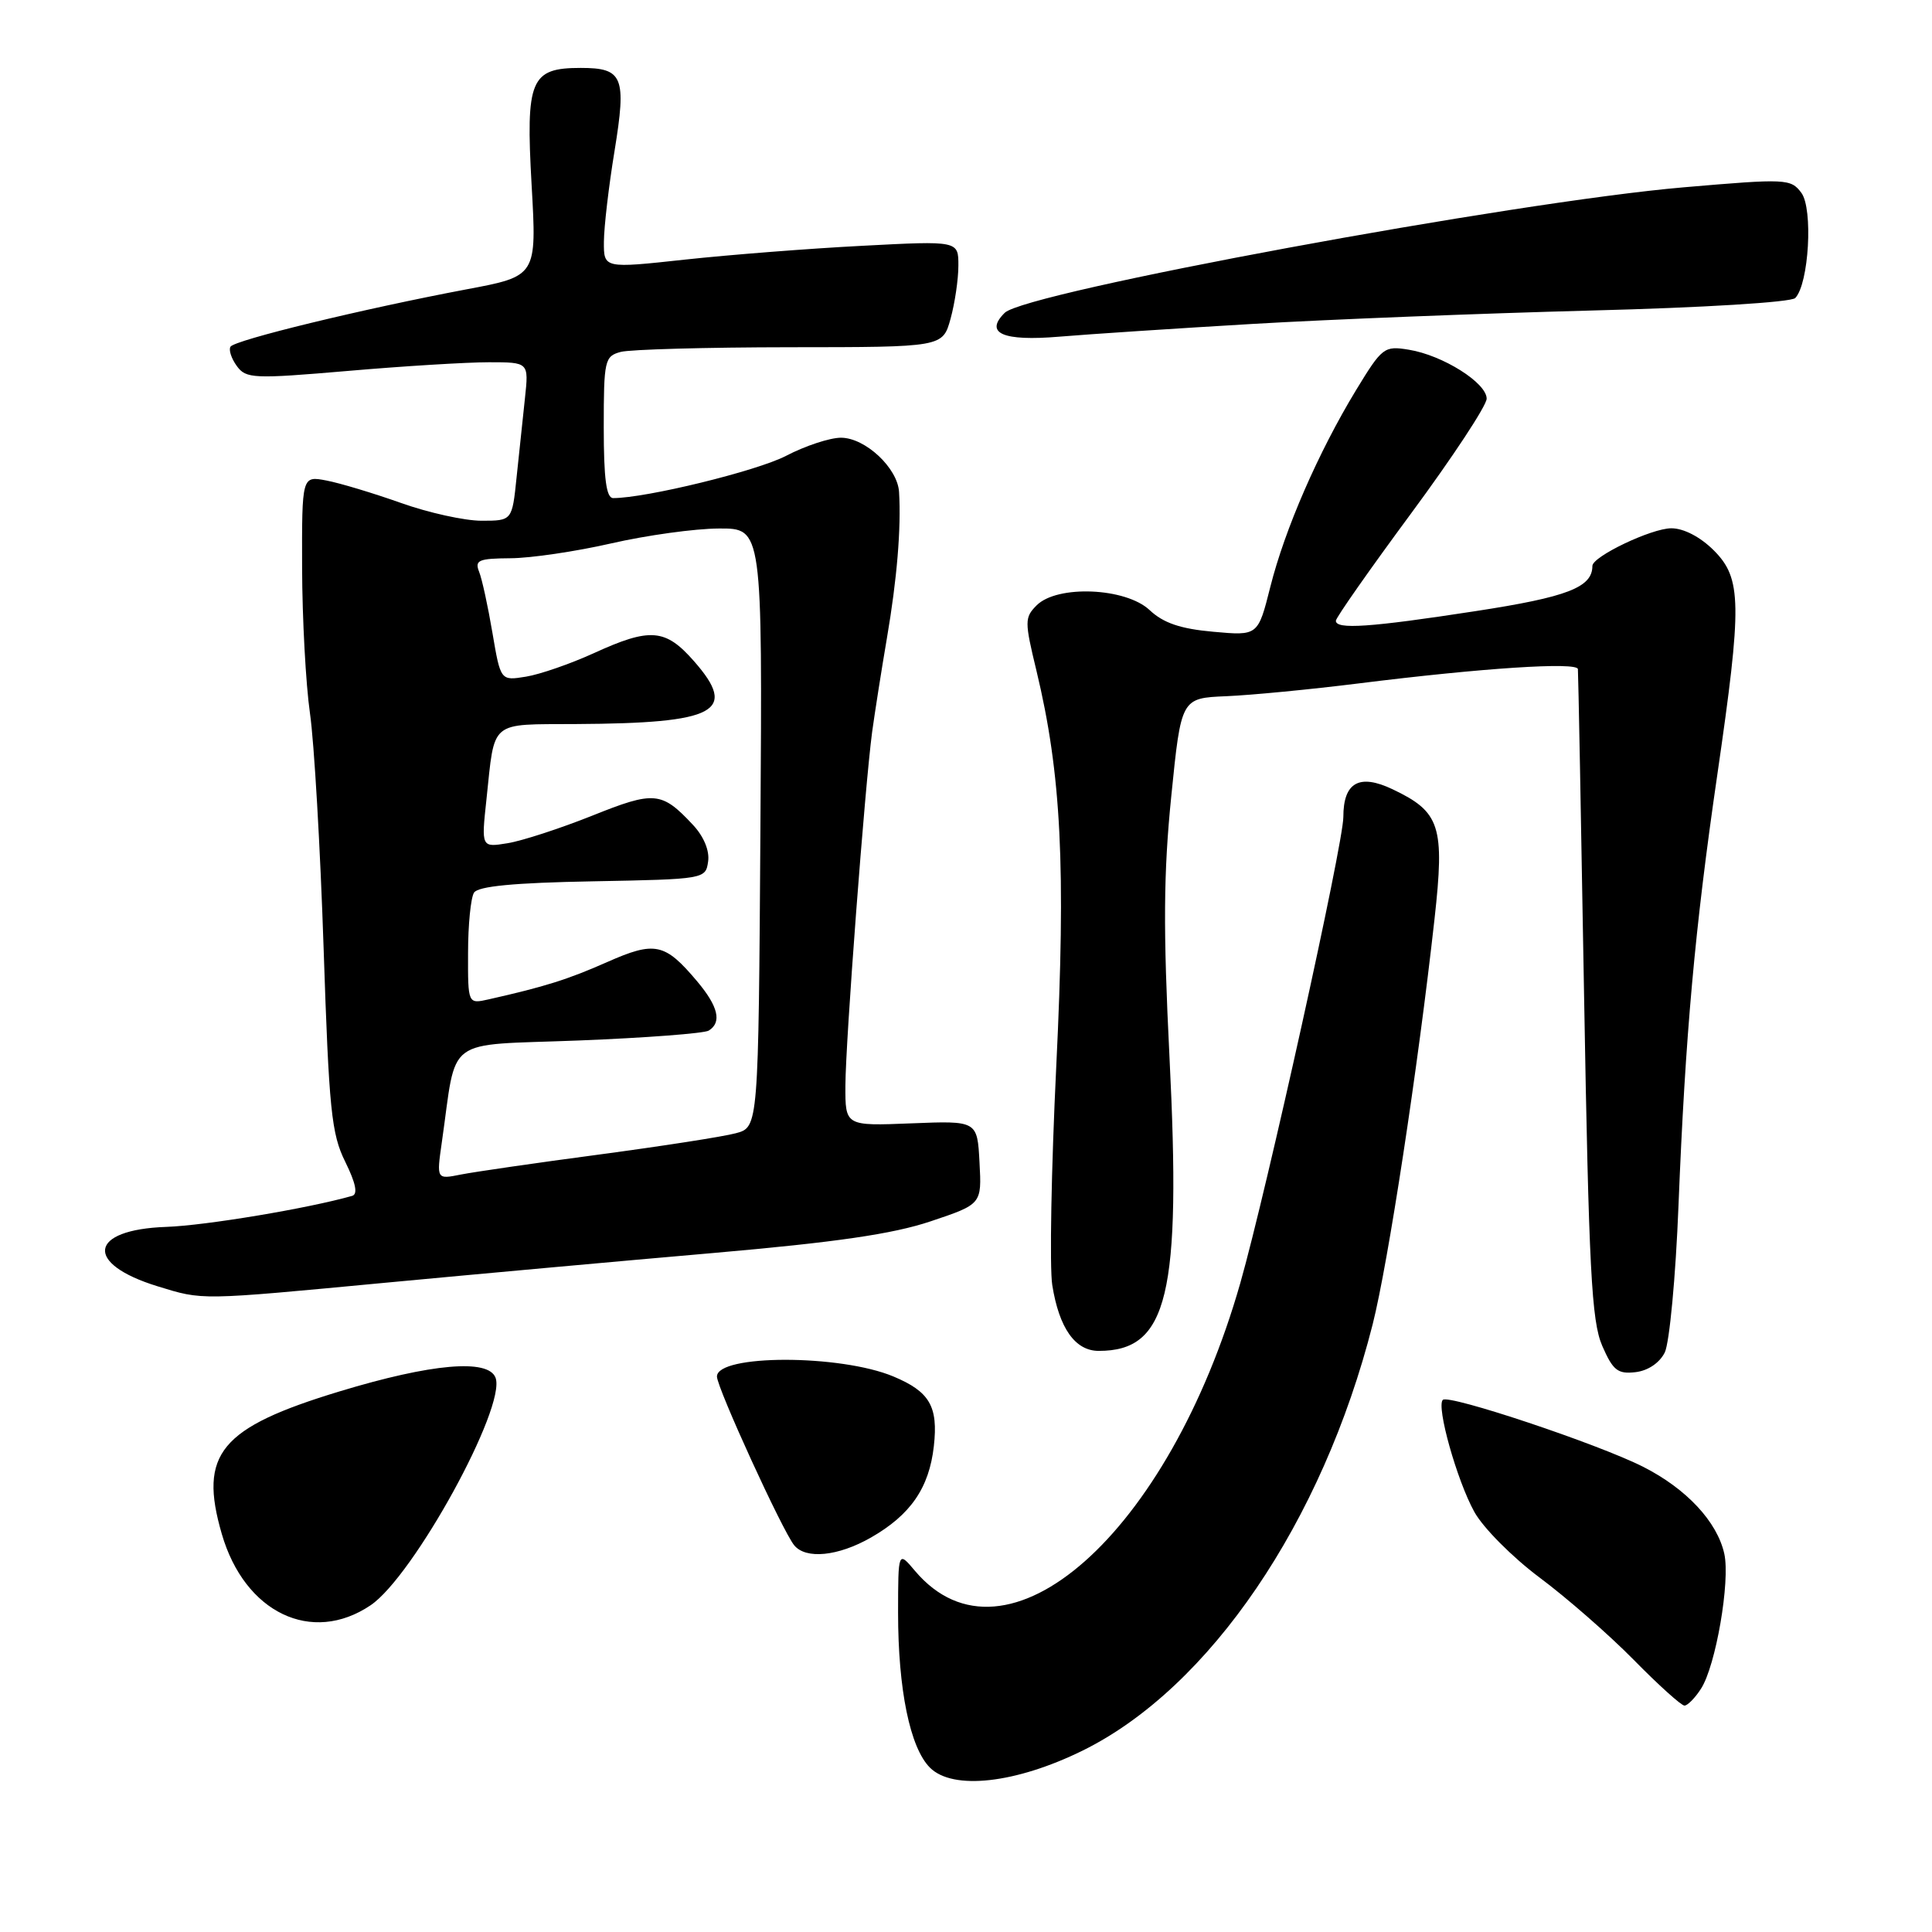 <?xml version="1.0" encoding="UTF-8" standalone="no"?>
<!DOCTYPE svg PUBLIC "-//W3C//DTD SVG 1.1//EN" "http://www.w3.org/Graphics/SVG/1.1/DTD/svg11.dtd" >
<svg xmlns="http://www.w3.org/2000/svg" xmlns:xlink="http://www.w3.org/1999/xlink" version="1.1" viewBox="0 0 256 256">
 <g >
 <path fill="currentColor"
d=" M 143.48 231.95 C 160.29 223.65 175.23 201.69 181.88 175.50 C 183.93 167.42 187.89 141.50 190.08 121.78 C 191.45 109.45 190.84 107.58 184.52 104.58 C 180.11 102.48 178.00 103.67 178.00 108.25 C 178.00 111.81 167.84 157.74 164.35 170.00 C 154.86 203.24 133.27 222.37 121.25 208.16 C 119.01 205.50 119.01 205.50 119.00 213.70 C 119.00 223.86 120.58 231.58 123.22 234.22 C 126.26 237.26 134.61 236.32 143.48 231.95 Z  M 225.40 223.75 C 227.35 220.73 229.28 209.54 228.48 205.89 C 227.54 201.64 223.47 197.27 217.73 194.36 C 211.75 191.33 191.95 184.72 191.18 185.49 C 190.30 186.37 193.05 196.16 195.35 200.32 C 196.50 202.42 200.39 206.33 203.97 209.01 C 207.56 211.68 213.19 216.60 216.47 219.93 C 219.75 223.27 222.78 226.00 223.20 226.00 C 223.61 226.00 224.61 224.99 225.40 223.75 Z  M 49.10 212.71 C 54.79 208.88 67.13 186.40 65.66 182.55 C 64.69 180.02 57.19 180.67 45.02 184.36 C 29.16 189.17 26.30 192.63 29.39 203.26 C 32.42 213.70 41.31 217.96 49.10 212.71 Z  M 115.41 203.73 C 120.65 200.73 123.12 197.16 123.74 191.62 C 124.33 186.36 123.19 184.40 118.38 182.39 C 111.33 179.44 95.00 179.45 95.00 182.40 C 95.00 183.88 103.67 202.83 105.23 204.75 C 106.77 206.65 111.06 206.22 115.41 203.73 Z  M 220.59 179.21 C 221.21 177.95 222.04 169.17 222.41 159.71 C 223.32 137.07 224.57 123.11 227.55 102.67 C 230.85 79.96 230.80 76.65 227.08 72.92 C 225.29 71.14 223.10 70.00 221.46 70.00 C 218.84 70.00 211.00 73.74 211.00 74.99 C 211.00 77.83 207.70 79.11 195.50 80.98 C 181.54 83.13 176.99 83.44 177.01 82.25 C 177.02 81.84 181.52 75.42 187.00 68.00 C 192.48 60.58 196.98 53.75 196.99 52.83 C 197.00 50.74 191.18 47.07 186.68 46.34 C 183.41 45.80 183.14 46.02 179.68 51.70 C 174.69 59.92 170.24 70.13 168.32 77.78 C 166.69 84.25 166.69 84.25 160.75 83.71 C 156.40 83.32 154.15 82.55 152.33 80.84 C 149.16 77.86 140.09 77.48 137.36 80.21 C 135.76 81.82 135.75 82.33 137.33 88.85 C 140.63 102.55 141.25 114.87 139.96 141.28 C 139.30 154.90 139.06 167.95 139.43 170.28 C 140.34 175.99 142.46 179.00 145.59 179.00 C 154.76 179.00 156.54 171.58 154.96 140.00 C 154.12 123.13 154.17 115.70 155.20 105.50 C 156.51 92.50 156.51 92.50 162.51 92.25 C 165.80 92.11 173.68 91.35 180.00 90.56 C 196.47 88.50 208.99 87.69 209.08 88.66 C 209.13 89.12 209.50 108.62 209.90 132.00 C 210.53 168.23 210.89 175.06 212.30 178.32 C 213.72 181.58 214.35 182.09 216.70 181.82 C 218.37 181.63 219.90 180.59 220.59 179.21 Z  M 51.06 169.97 C 62.85 168.86 82.40 167.08 94.50 166.03 C 110.76 164.61 118.27 163.52 123.29 161.84 C 130.09 159.56 130.09 159.56 129.79 154.03 C 129.50 148.50 129.50 148.50 120.75 148.85 C 112.00 149.20 112.00 149.20 112.02 143.85 C 112.04 138.00 114.60 104.22 115.56 97.00 C 115.90 94.53 116.78 88.90 117.53 84.50 C 118.85 76.78 119.42 70.00 119.13 65.20 C 118.95 62.02 114.65 58.00 111.43 58.00 C 109.97 58.00 106.68 59.08 104.14 60.41 C 100.25 62.42 85.60 66.00 81.25 66.00 C 80.34 66.00 80.00 63.46 80.00 56.62 C 80.00 47.73 80.12 47.20 82.25 46.63 C 83.49 46.30 93.59 46.02 104.70 46.01 C 124.91 46.00 124.91 46.00 125.95 42.25 C 126.52 40.19 126.99 37.02 126.99 35.20 C 127.00 31.90 127.00 31.90 114.25 32.57 C 107.24 32.93 96.66 33.76 90.75 34.40 C 80.00 35.57 80.00 35.57 80.02 32.03 C 80.03 30.09 80.66 24.68 81.43 20.00 C 83.03 10.16 82.56 9.00 76.95 9.00 C 70.29 9.00 69.65 10.53 70.44 24.49 C 71.13 36.59 71.13 36.59 61.81 38.34 C 48.10 40.93 31.08 45.06 30.54 45.94 C 30.28 46.36 30.66 47.51 31.38 48.50 C 32.60 50.18 33.59 50.22 46.10 49.15 C 53.47 48.51 61.88 48.00 64.78 48.00 C 70.07 48.00 70.07 48.00 69.56 52.75 C 69.28 55.36 68.78 60.09 68.45 63.25 C 67.86 69.00 67.86 69.00 63.80 69.00 C 61.57 69.00 56.76 67.94 53.12 66.64 C 49.48 65.35 45.04 64.01 43.25 63.67 C 40.00 63.05 40.00 63.05 40.03 75.28 C 40.05 82.00 40.52 90.65 41.07 94.50 C 41.63 98.35 42.44 112.36 42.88 125.64 C 43.59 147.05 43.91 150.25 45.75 153.95 C 47.15 156.79 47.44 158.24 46.66 158.46 C 40.83 160.12 27.25 162.39 22.02 162.57 C 11.75 162.93 11.10 167.43 20.88 170.44 C 26.94 172.30 26.30 172.31 51.06 169.97 Z  M 166.00 42.92 C 176.18 42.32 196.30 41.53 210.71 41.15 C 225.70 40.77 237.33 40.05 237.88 39.49 C 239.69 37.61 240.26 27.67 238.69 25.55 C 237.29 23.68 236.70 23.65 223.10 24.82 C 200.67 26.74 135.89 38.71 133.13 41.45 C 130.40 44.16 132.89 45.24 140.37 44.61 C 144.29 44.28 155.82 43.52 166.00 42.92 Z  M 58.54 151.39 C 60.60 137.08 58.60 138.58 76.68 137.87 C 85.55 137.52 93.30 136.93 93.91 136.56 C 95.67 135.47 95.18 133.37 92.39 130.05 C 88.10 124.95 86.80 124.67 80.45 127.48 C 75.26 129.78 72.17 130.75 64.75 132.42 C 62.00 133.04 62.00 133.04 62.02 126.27 C 62.02 122.55 62.38 118.95 62.81 118.28 C 63.35 117.43 68.11 116.97 78.54 116.78 C 93.39 116.50 93.50 116.48 93.83 114.15 C 94.04 112.72 93.25 110.83 91.83 109.31 C 87.67 104.86 86.72 104.77 78.45 108.09 C 74.21 109.78 69.18 111.42 67.26 111.73 C 63.77 112.30 63.77 112.30 64.46 105.90 C 65.59 95.30 64.76 96.01 76.32 95.94 C 94.97 95.84 97.84 94.30 91.95 87.60 C 88.17 83.29 86.15 83.13 78.66 86.56 C 75.58 87.96 71.55 89.36 69.70 89.66 C 66.33 90.21 66.33 90.21 65.25 83.85 C 64.66 80.36 63.87 76.71 63.48 75.75 C 62.88 74.23 63.42 74.00 67.64 73.97 C 70.31 73.96 76.33 73.07 81.00 72.00 C 85.67 70.93 92.09 70.04 95.26 70.03 C 101.02 70.00 101.02 70.00 100.76 109.68 C 100.50 149.36 100.50 149.36 97.50 150.16 C 95.85 150.61 87.71 151.87 79.41 152.98 C 71.11 154.08 62.86 155.28 61.08 155.63 C 57.84 156.28 57.84 156.28 58.54 151.39 Z "/>
</g>
</svg>